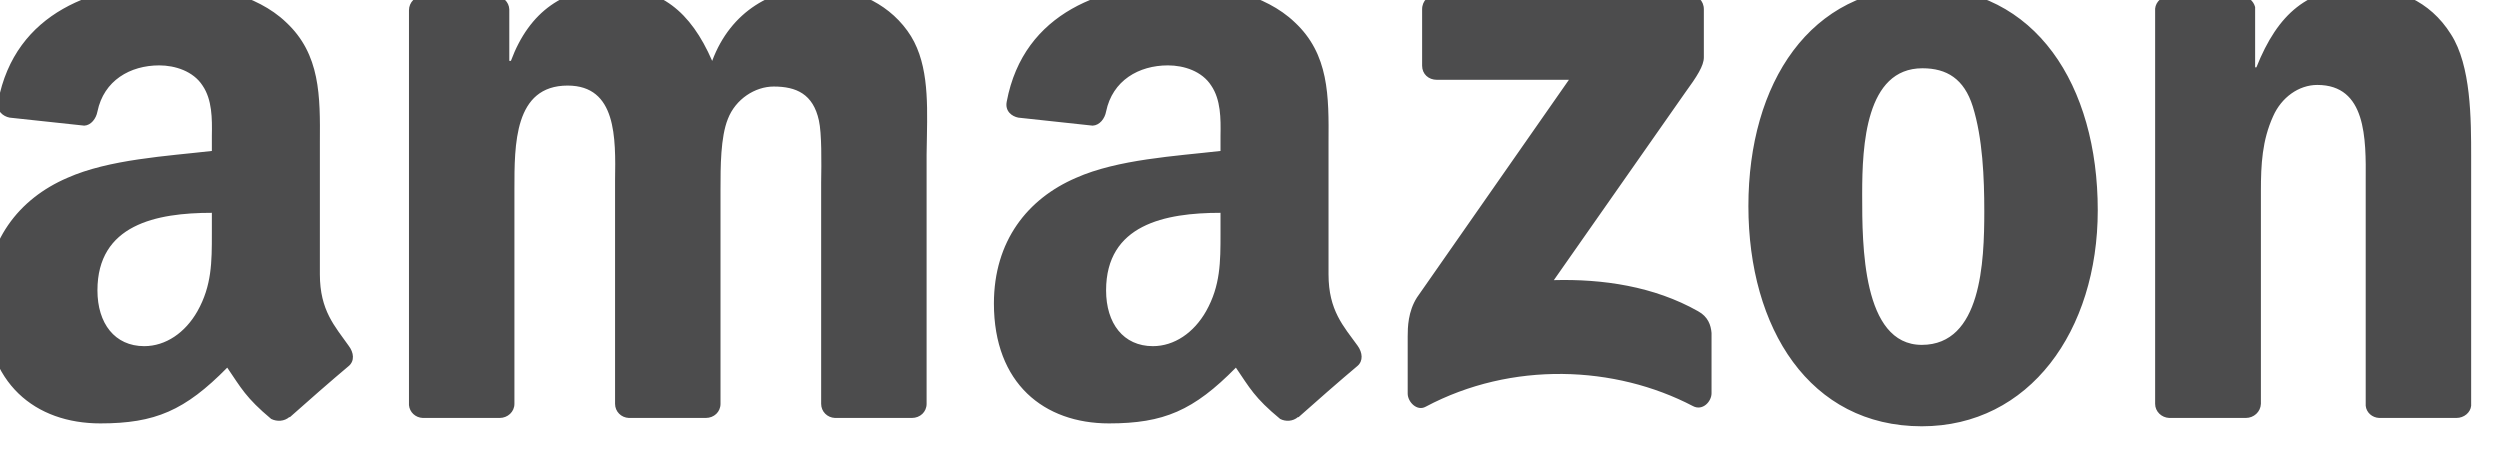 <svg width="78" height="14" viewBox="0 0 78 14" fill="none" xmlns="http://www.w3.org/2000/svg" xmlns:xlink="http://www.w3.org/1999/xlink">
	<desc>
			Created with Pixso.
	</desc>
	<defs/>
	<path id="Vector" d="M8.46 13.07C8.64 13.16 8.87 13.15 9.03 13.01L9.04 13.02C9.52 12.59 10.39 11.83 10.88 11.42C11.07 11.26 11.04 11 10.88 10.79C10.45 10.18 9.98 9.69 9.98 8.56L9.98 4.82C9.98 4.69 9.98 4.56 9.98 4.44C9.99 3 10 1.69 8.92 0.69C8 -0.19 6.47 -0.5 5.31 -0.5C3.02 -0.5 0.47 0.35 -0.06 3.17C-0.12 3.47 0.1 3.63 0.3 3.67L2.63 3.92C2.84 3.91 3 3.7 3.04 3.48C3.24 2.51 4.06 2.04 4.97 2.04C5.46 2.04 6.03 2.22 6.32 2.67C6.62 3.11 6.62 3.7 6.61 4.23C6.61 4.29 6.61 4.35 6.61 4.4L6.61 4.71C5.22 4.87 3.4 4.97 2.1 5.55C0.59 6.2 -0.46 7.52 -0.46 9.47C-0.46 11.97 1.11 13.21 3.13 13.21C4.84 13.21 5.77 12.81 7.09 11.47C7.52 12.1 7.67 12.41 8.46 13.07ZM40.5 13.01C40.34 13.15 40.11 13.16 39.94 13.07C39.14 12.41 38.99 12.1 38.56 11.47C37.24 12.81 36.31 13.21 34.6 13.21C32.58 13.21 31.01 11.97 31.01 9.47C31.01 7.52 32.06 6.2 33.57 5.55C34.87 4.97 36.69 4.87 38.08 4.71L38.08 4.4C38.08 4.35 38.08 4.29 38.08 4.23C38.09 3.7 38.09 3.11 37.79 2.67C37.5 2.22 36.94 2.04 36.44 2.04C35.53 2.04 34.71 2.51 34.51 3.48C34.47 3.7 34.31 3.91 34.09 3.92L31.77 3.67C31.57 3.63 31.35 3.47 31.41 3.17C31.94 0.35 34.5 -0.5 36.78 -0.5C37.95 -0.5 39.47 -0.19 40.39 0.69C41.47 1.69 41.46 3 41.45 4.44C41.45 4.56 41.45 4.69 41.45 4.82L41.45 8.56C41.45 9.69 41.92 10.18 42.36 10.79C42.51 11 42.54 11.26 42.35 11.42C41.86 11.83 40.99 12.59 40.51 13.02L40.5 13.01ZM13.19 13.04L15.59 13.04C15.84 13.04 16.05 12.85 16.05 12.6L16.05 6.07C16.05 6.02 16.05 5.97 16.05 5.91C16.05 4.51 16.04 2.67 17.71 2.67C19.24 2.67 19.21 4.3 19.19 5.63C19.19 5.78 19.19 5.93 19.19 6.07L19.19 12.6C19.19 12.84 19.38 13.03 19.62 13.04L22.02 13.04C22.28 13.04 22.48 12.85 22.48 12.6L22.48 6.07C22.48 6.01 22.48 5.96 22.48 5.9C22.48 5.21 22.48 4.28 22.71 3.71C22.95 3.09 23.56 2.7 24.14 2.7C24.84 2.7 25.37 2.93 25.55 3.76C25.64 4.16 25.63 5.07 25.62 5.69C25.62 5.84 25.62 5.97 25.62 6.07L25.62 12.6C25.62 12.84 25.81 13.03 26.05 13.04L28.45 13.04C28.71 13.04 28.91 12.85 28.91 12.6L28.91 4.82C28.91 4.63 28.92 4.44 28.92 4.24C28.94 3.08 28.96 1.85 28.31 0.96C27.64 0.03 26.54 -0.39 25.53 -0.39C24.12 -0.39 22.8 0.34 22.22 1.9C21.54 0.34 20.6 -0.39 19.1 -0.39C17.62 -0.39 16.52 0.34 15.94 1.9L15.89 1.9L15.89 0.29C15.88 0.06 15.69 -0.12 15.46 -0.13L13.22 -0.13C12.96 -0.13 12.76 0.07 12.76 0.32L12.76 12.64C12.78 12.86 12.96 13.03 13.19 13.04ZM59.96 -0.39C63.52 -0.39 65.45 2.67 65.45 6.56C65.45 10.32 63.32 13.3 59.96 13.3C56.46 13.3 54.55 10.24 54.55 6.43C54.55 2.59 56.48 -0.39 59.96 -0.39ZM67.68 13.04L70.07 13.04C70.32 13.04 70.53 12.85 70.54 12.6L70.54 5.96C70.54 5.13 70.58 4.38 70.92 3.63C71.18 3.04 71.72 2.65 72.3 2.65C73.83 2.65 73.82 4.32 73.81 5.64C73.81 5.75 73.81 5.86 73.81 5.96L73.81 12.66C73.83 12.87 74.01 13.03 74.23 13.04L76.64 13.04C76.88 13.04 77.08 12.87 77.1 12.66L77.1 4.9C77.1 3.71 77.1 2.05 76.47 1.07C75.8 0 74.75 -0.39 73.67 -0.39C72.01 -0.39 71.07 0.42 70.4 2.1L70.36 2.1L70.36 0.22C70.31 0.03 70.14 -0.12 69.93 -0.13L67.7 -0.13C67.46 -0.13 67.26 0.05 67.24 0.27L67.24 12.6C67.24 12.84 67.44 13.03 67.68 13.04ZM44.37 2.05L44.37 0.29C44.37 0.02 44.57 -0.16 44.82 -0.16L52.71 -0.16C52.96 -0.16 53.16 0.02 53.16 0.29L53.16 1.79C53.16 2.05 52.95 2.38 52.57 2.9L48.48 8.74C50 8.7 51.6 8.93 52.98 9.71C53.29 9.88 53.38 10.14 53.4 10.39L53.4 12.27C53.4 12.53 53.12 12.83 52.82 12.67C50.39 11.4 47.17 11.26 44.48 12.69C44.21 12.84 43.92 12.54 43.92 12.28L43.92 10.5C43.92 10.21 43.93 9.72 44.21 9.28L48.95 2.49L44.83 2.49C44.57 2.49 44.37 2.31 44.37 2.05ZM59.98 2.13C58.21 2.13 58.1 4.54 58.1 6.04L58.1 6.1C58.1 7.62 58.1 10.76 59.96 10.76C61.82 10.76 61.91 8.17 61.91 6.59C61.91 5.55 61.86 4.31 61.55 3.32C61.28 2.46 60.74 2.13 59.98 2.13ZM6.61 7.29C6.61 7.24 6.61 7.2 6.61 7.16L6.61 6.64C4.87 6.64 3.04 7.01 3.04 9.06C3.04 10.09 3.58 10.8 4.5 10.8C5.17 10.8 5.78 10.38 6.16 9.71C6.61 8.91 6.61 8.17 6.61 7.29ZM38.08 7.16C38.08 7.2 38.08 7.24 38.08 7.29C38.08 8.17 38.08 8.91 37.63 9.71C37.25 10.38 36.64 10.8 35.97 10.8C35.05 10.8 34.51 10.09 34.51 9.06C34.51 7.01 36.34 6.64 38.08 6.64L38.08 7.16Z" fill="#4C4C4D" fill-opacity="1" fill-rule="evenodd"/>
</svg>
